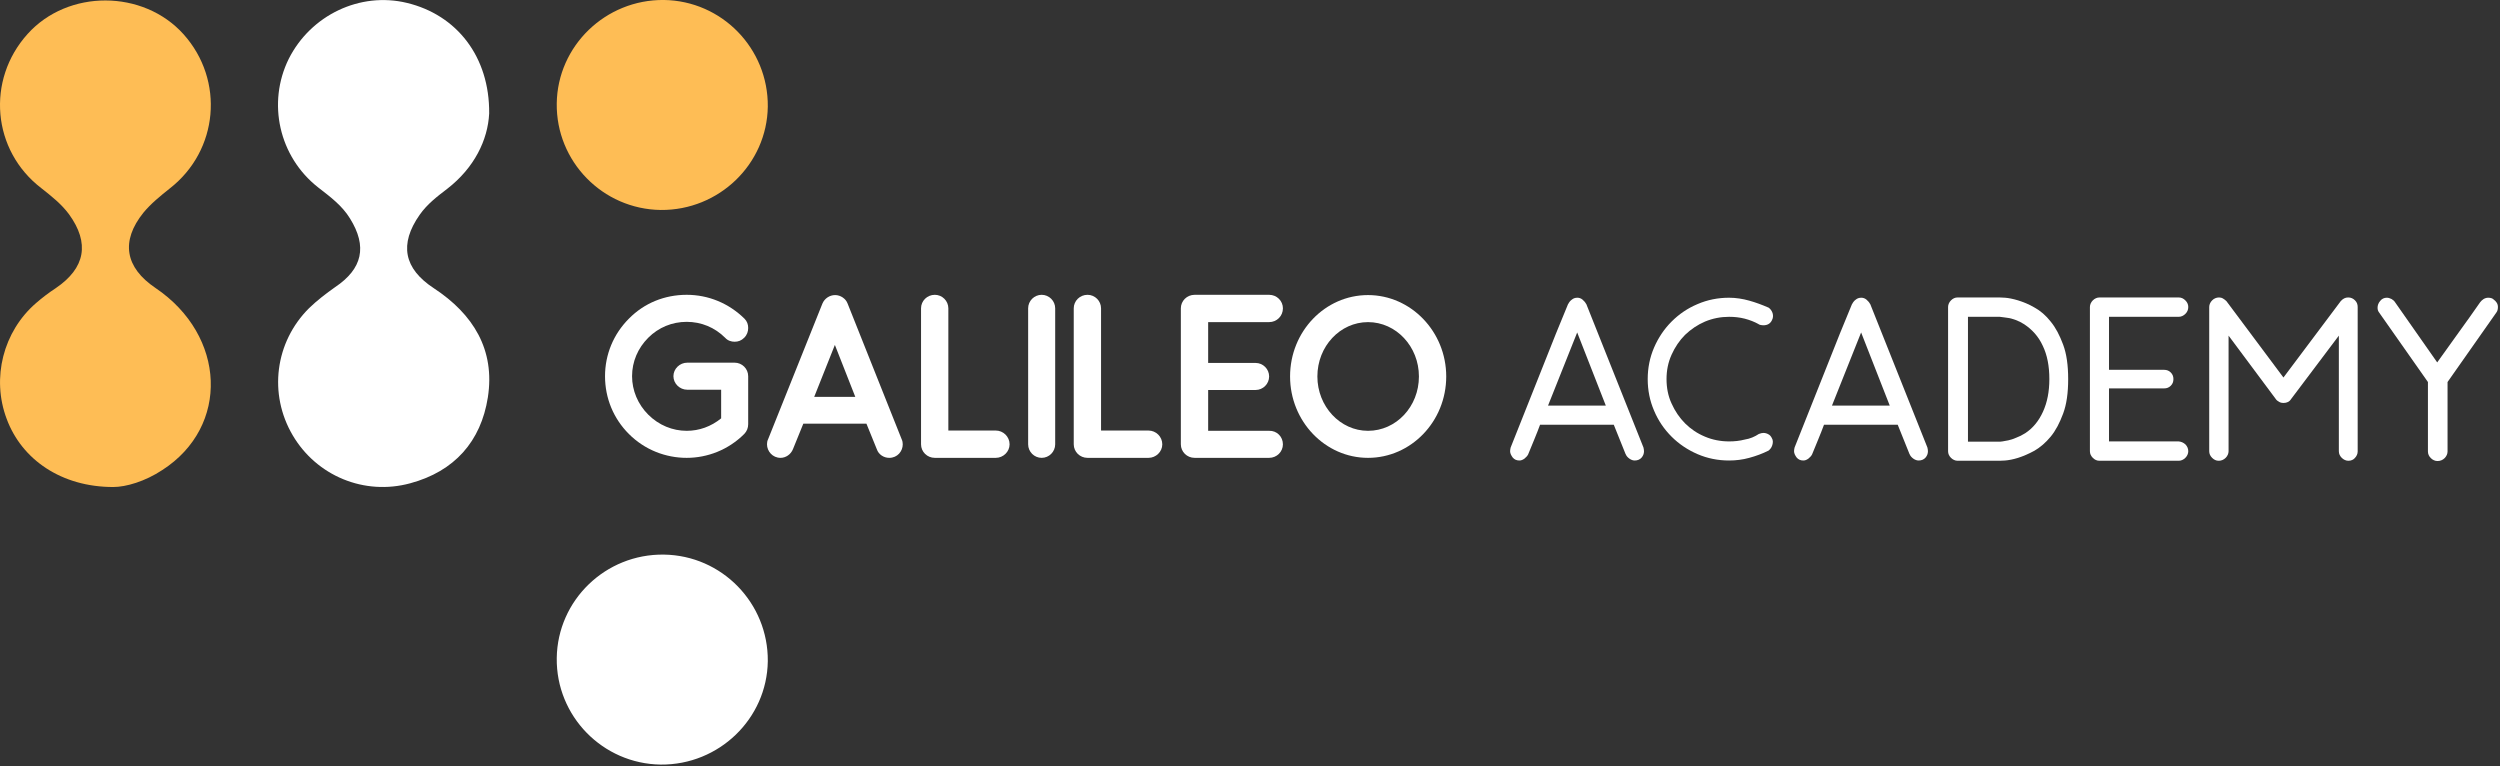 <?xml version="1.0" encoding="UTF-8" standalone="no"?>
<!DOCTYPE svg PUBLIC "-//W3C//DTD SVG 1.1//EN" "http://www.w3.org/Graphics/SVG/1.1/DTD/svg11.dtd">
<svg width="100%" height="100%" viewBox="0 0 943 289" version="1.1" xmlns="http://www.w3.org/2000/svg" xmlns:xlink="http://www.w3.org/1999/xlink" xml:space="preserve" xmlns:serif="http://www.serif.com/" style="fill-rule:evenodd;clip-rule:evenodd;stroke-linejoin:round;stroke-miterlimit:2;">
    <rect x="0" y="0" width="943" height="289" fill="#333333" stroke="none"/>
    <g transform="matrix(1,0,0,1,42.716,-4.099)">
        <path d="M0,187.801C-19.5,187.801 -34.5,177.5 -40.2,162.101C-46,146.7 -41.5,129.101 -29.1,118.401C-26.8,116.401 -24.3,114.5 -21.7,112.801C-10.5,105.2 -8.8,95.801 -16.7,84.901C-19.6,81 -23.3,78.101 -27.1,75.101C-45.7,60.901 -48,34.301 -32.3,16.901C-17.1,0 11.3,0.101 26.5,17C42.1,34.401 39.7,60.901 21.3,75.2C17.8,78 14.2,80.901 11.4,84.301C2.7,95.101 4.5,105 15.9,112.7C42.6,130.7 44,165 18.5,181.401C12,185.7 4.8,187.801 0,187.801" style="fill:rgb(254,189,85);fill-rule:nonzero;"/>
    </g>
    <g transform="matrix(1,0,0,1,184.516,141.001)">
        <path d="M0,-98.2C-0.5,-88.2 -5.6,-77.7 -15.8,-69.8C-19.6,-66.9 -23.4,-64 -26.2,-60C-34,-48.9 -32.2,-39.7 -20.9,-32.3C-6,-22.5 2.3,-9.1 -0.5,8.9C-3.1,25.5 -13.1,36.8 -29.8,41.3C-47.1,46 -65.1,38.5 -74.1,23.2C-83.3,7.6 -80.8,-12 -67.9,-24.8C-64.9,-27.7 -61.5,-30.3 -58.1,-32.7C-47.8,-39.6 -45.9,-48 -52.5,-58.6C-55.5,-63.5 -60,-66.8 -64.5,-70.3C-79.3,-81.9 -83.8,-102.2 -75.6,-118.8C-67.3,-135.3 -48.7,-144.2 -31,-139.9C-12.3,-135.4 0.2,-119.7 0,-98.2" style="fill:white;fill-rule:nonzero;"/>
    </g>
    <g transform="matrix(-1,-0.015,-0.015,1,248.516,79.186)">
        <path d="M-0.7,-79.204C-22.602,-79.236 -40.373,-61.503 -40.505,-39.603C-40.533,-17.902 -22.7,-0.13 -0.7,0.005C21.202,0.036 39.073,-17.696 39.105,-39.597C39.133,-61.299 21.301,-79.071 -0.7,-79.204" style="fill:rgb(254,189,85);fill-rule:nonzero;"/>
    </g>
    <g transform="matrix(-1,-0.015,-0.015,1,248.517,288.286)">
        <path d="M-0.701,-79.103C-22.603,-79.135 -40.373,-61.402 -40.505,-39.503C-40.534,-17.801 -22.701,-0.029 -0.701,0.105C21.201,0.137 39.072,-17.595 39.104,-39.496C39.134,-61.299 21.301,-79.071 -0.701,-79.103" style="fill:white;fill-rule:nonzero;"/>
    </g>
    <g transform="matrix(1,0,0,1,605.716,133.002)">
        <path d="M0,20L-10.801,-7.601L-21.801,20L0,20ZM14.199,35.8C14.3,36.3 14.399,36.7 14.399,37.2C14.399,38.1 14.1,38.899 13.5,39.6C12.899,40.3 12,40.7 10.899,40.7C10.3,40.7 9.6,40.5 8.899,40C8.199,39.5 7.699,38.899 7.5,38.3L7.5,38.399L3,27.2L-24.801,27.2C-25.4,28.899 -26.2,30.8 -27,32.8C-27.801,34.8 -28.601,36.7 -29.301,38.399C-29.601,39 -30.101,39.5 -30.7,40C-31.4,40.5 -32,40.7 -32.601,40.7C-33.7,40.7 -34.5,40.3 -35.101,39.6C-35.7,38.8 -36.101,38 -36.101,37.2C-36.101,36.7 -36,36.3 -35.9,35.8L-18.801,-7.2L-14.2,-18.4L-14.2,-18.3C-13.9,-18.9 -13.5,-19.5 -12.801,-20C-12.2,-20.5 -11.5,-20.7 -10.7,-20.7C-10.101,-20.7 -9.4,-20.5 -8.801,-20C-8.2,-19.5 -7.7,-18.9 -7.4,-18.3L-7.4,-18.4L14.199,35.8Z" style="fill:white;fill-rule:nonzero;"/>
    </g>
    <g transform="matrix(1,0,0,1,663.416,122.302)">
        <path d="M0,41.4C0.7,41.099 1.301,41 1.801,41C2.4,41 3.101,41.2 3.601,41.5C4.2,41.799 4.601,42.299 4.9,42.9C5.4,43.7 5.4,44.599 5.101,45.599C4.801,46.599 4.2,47.299 3.5,47.799L3.601,47.7C1.4,48.799 -1,49.7 -3.6,50.4C-6.1,51.099 -8.699,51.4 -11.199,51.4C-15.399,51.4 -19.399,50.599 -23.1,49C-26.8,47.4 -30.1,45.2 -32.899,42.4C-35.699,39.599 -37.899,36.4 -39.5,32.599C-41.1,28.9 -41.899,24.9 -41.899,20.7C-41.899,16.5 -41.1,12.5 -39.5,8.799C-37.899,5.099 -35.699,1.799 -32.899,-1C-30.1,-3.8 -26.899,-6 -23.1,-7.6C-19.399,-9.201 -15.399,-10 -11.199,-10C-8.699,-10 -6.1,-9.6 -3.6,-8.901C-1.1,-8.201 1.301,-7.3 3.601,-6.3L3.5,-6.401C4.301,-5.901 4.9,-5.1 5.2,-4.201C5.5,-3.201 5.4,-2.3 4.9,-1.401C4.301,-0.201 3.2,0.4 1.7,0.4C1.101,0.4 0.5,0.299 -0.1,0L0,0C-1.6,-0.901 -3.399,-1.6 -5.3,-2.1C-7.3,-2.6 -9.199,-2.8 -11.199,-2.8C-14.399,-2.8 -17.399,-2.201 -20.3,-1C-23.1,0.2 -25.6,1.9 -27.8,4C-29.899,6.099 -31.6,8.599 -32.899,11.5C-34.199,14.4 -34.8,17.4 -34.8,20.7C-34.8,24 -34.199,27.099 -32.899,29.9C-31.6,32.799 -29.899,35.299 -27.8,37.4C-25.699,39.5 -23.199,41.2 -20.3,42.4C-17.5,43.599 -14.399,44.2 -11.199,44.2C-9.199,44.2 -7.199,44 -5.3,43.5C-3.3,43.2 -1.5,42.4 0,41.4" style="fill:white;fill-rule:nonzero;"/>
    </g>
    <g transform="matrix(1,0,0,1,712.816,133.002)">
        <path d="M0,20L-10.8,-7.601L-21.8,20L0,20ZM14.2,35.8C14.3,36.3 14.4,36.7 14.4,37.2C14.4,38.1 14.1,38.899 13.5,39.6C12.9,40.3 12,40.7 10.9,40.7C10.3,40.7 9.6,40.5 8.9,40C8.2,39.5 7.7,38.899 7.5,38.3L7.5,38.399L3,27.2L-24.8,27.2C-25.4,28.899 -26.2,30.8 -27,32.8C-27.8,34.8 -28.6,36.7 -29.3,38.399C-29.6,39 -30.1,39.5 -30.7,40C-31.4,40.5 -32,40.7 -32.6,40.7C-33.7,40.7 -34.5,40.3 -35.1,39.6C-35.7,38.8 -36.1,38 -36.1,37.2C-36.1,36.7 -36,36.3 -35.9,35.8L-18.8,-7.2L-14.2,-18.4L-14.2,-18.3C-13.9,-18.9 -13.5,-19.5 -12.8,-20C-12.2,-20.5 -11.5,-20.7 -10.7,-20.7C-10.101,-20.7 -9.4,-20.5 -8.8,-20C-8.2,-19.5 -7.7,-18.9 -7.4,-18.3L-7.4,-18.4L14.2,35.8Z" style="fill:white;fill-rule:nonzero;"/>
    </g>
    <g transform="matrix(1,0,0,1,742.216,119.402)">
        <path d="M0,47.199L12,47.199C12.1,47.199 12.5,47.199 13.1,47.099C13.699,46.999 14.399,46.899 15.3,46.699C16.199,46.499 17.199,46.199 18.3,45.699C19.399,45.3 20.6,44.699 21.699,43.999C24.6,42.099 26.8,39.399 28.399,35.899C30,32.399 30.8,28.3 30.8,23.599C30.8,18.699 30,14.499 28.3,10.999C26.699,7.499 24.3,4.899 21.3,2.899C20.199,2.199 19.199,1.699 18.1,1.3C17,0.899 16,0.599 15.1,0.499C14.199,0.399 13.199,0.199 12.1,0.099L0.1,0.099L0.1,47.199L0,47.199ZM-3.801,54.399C-4.7,54.399 -5.601,53.999 -6.301,53.3C-7,52.599 -7.4,51.8 -7.4,50.8L-7.4,-3.601C-7.4,-4.501 -7,-5.401 -6.301,-6.101C-5.601,-6.801 -4.801,-7.2 -3.801,-7.2L12,-7.2C12.1,-7.2 12.699,-7.2 14.1,-7.101C15.399,-7.001 17,-6.7 19,-6.101C20.899,-5.501 23,-4.7 25.199,-3.401C27.399,-2.2 29.5,-0.401 31.3,1.899C33.199,4.199 34.699,7.099 36,10.599C37.3,14.099 37.899,18.399 37.899,23.599C37.899,28.8 37.3,33.099 36,36.599C34.699,40.099 33.199,42.999 31.3,45.3C29.399,47.599 27.399,49.3 25.199,50.599C23,51.8 20.899,52.699 19,53.3C17.1,53.899 15.399,54.199 14.1,54.3C12.8,54.399 12.1,54.399 12,54.399L-3.801,54.399Z" style="fill:white;fill-rule:nonzero;"/>
    </g>
    <g transform="matrix(1,0,0,1,824.316,118.402)">
        <path d="M0,49.199C0.7,49.899 1.1,50.8 1.1,51.8C1.1,52.699 0.7,53.599 0,54.3C-0.7,54.999 -1.6,55.399 -2.5,55.399L-32.4,55.399C-33.4,55.399 -34.2,54.999 -34.9,54.3C-35.6,53.599 -36,52.8 -36,51.8L-36,-2.601C-36,-3.501 -35.6,-4.401 -34.9,-5.101C-34.2,-5.801 -33.3,-6.2 -32.4,-6.2L-2.5,-6.2C-1.5,-6.2 -0.7,-5.801 0,-5.101C0.7,-4.401 1.1,-3.601 1.1,-2.601C1.1,-1.501 0.7,-0.7 0,-0.001C-0.7,0.699 -1.6,1.099 -2.5,1.099L-28.8,1.099L-28.8,21.099L-8,21.099C-7,21.099 -6.2,21.399 -5.5,22.099C-4.8,22.8 -4.5,23.599 -4.5,24.599C-4.5,25.599 -4.8,26.399 -5.5,27.099C-6.2,27.8 -7,28.099 -8,28.099L-28.8,28.099L-28.8,48.099L-2.5,48.099C-1.6,48.199 -0.8,48.499 0,49.199" style="fill:white;fill-rule:nonzero;"/>
    </g>
    <g transform="matrix(1,0,0,1,885.816,112.201)">
        <path d="M0,61.6C-0.9,61.6 -1.8,61.2 -2.5,60.5C-3.2,59.8 -3.6,59 -3.6,58L-3.6,14.4L-21.6,38.3C-22.2,39.3 -23.2,39.8 -24.5,39.8C-25,39.8 -25.6,39.7 -26.1,39.4C-26.6,39.1 -27.1,38.8 -27.4,38.3L-45.2,14.4L-45.2,58C-45.2,58.9 -45.6,59.8 -46.3,60.5C-47,61.2 -47.9,61.6 -48.9,61.6C-49.9,61.6 -50.7,61.2 -51.4,60.5C-52.1,59.8 -52.5,59 -52.5,58L-52.5,3.6C-52.5,2.7 -52.1,1.8 -51.4,1.1C-50.7,0.4 -49.8,0 -48.8,0C-48.3,0 -47.8,0.1 -47.3,0.4C-46.8,0.7 -46.4,1 -46,1.4L-24.5,30.2L-2.9,1.4C-2.1,0.5 -1.2,0 -0.1,0C1,0 1.8,0.4 2.5,1.1C3.2,1.8 3.5,2.6 3.5,3.6L3.5,58.1C3.5,59 3.1,59.9 2.4,60.6C1.9,61.2 1,61.6 0,61.6" style="fill:white;fill-rule:nonzero;"/>
    </g>
    <g transform="matrix(1,0,0,1,940.516,173.301)">
        <path d="M0,-60.4C1.1,-59.599 1.7,-58.7 1.7,-57.5C1.7,-56.599 1.5,-55.9 1.1,-55.4L-17.3,-29.2L-17.3,-3C-17.3,-2.099 -17.7,-1.2 -18.4,-0.5C-19.101,0.201 -20,0.6 -21.101,0.6C-22,0.6 -22.9,0.201 -23.601,-0.5C-24.3,-1.2 -24.7,-2 -24.7,-3L-24.7,-29.2L-43.101,-55.4C-43.5,-55.9 -43.7,-56.5 -43.7,-57.2C-43.7,-58.099 -43.4,-59 -42.7,-59.799C-42.101,-60.599 -41.2,-61 -40.2,-61C-39.601,-61 -39,-60.799 -38.4,-60.5C-37.9,-60.2 -37.4,-59.799 -37.101,-59.299L-21.2,-36.599C-18.7,-40.099 -16,-43.9 -13.101,-47.9C-10.2,-51.9 -7.5,-55.7 -5,-59.299C-4.601,-59.799 -4.2,-60.2 -3.7,-60.5C-3.2,-60.799 -2.601,-61 -2,-61C-1.101,-61 -0.4,-60.799 0,-60.4" style="fill:white;fill-rule:nonzero;"/>
    </g>
    <g transform="matrix(1,0,0,1,237.216,120.202)">
        <path d="M0,43.5C-5.8,37.699 -9,30 -9,21.699C-9,13.5 -5.8,5.8 0,0C5.8,-5.9 13.5,-9 21.8,-9C30,-9 37.7,-5.801 43.6,0C44.6,1 45,2.199 45,3.5C45,4.8 44.6,6.1 43.5,7.199C42.4,8.3 41.2,8.699 39.9,8.699C38.6,8.699 37.3,8.3 36.3,7.199C32.4,3.3 27.3,1.199 21.8,1.199C16.3,1.199 11.2,3.3 7.3,7.199C3.4,11.1 1.2,16.199 1.2,21.699C1.2,27.1 3.4,32.3 7.3,36.199C11.3,40.199 16.5,42.3 21.8,42.3C26.5,42.3 31,40.699 34.8,37.6L34.8,26.8L22,26.8C19.2,26.8 16.8,24.5 16.8,21.699C16.8,18.899 19.2,16.6 22,16.6L39.9,16.6C42.7,16.6 45,18.899 45,21.699L45,39.8C45,41.199 44.5,42.5 43.5,43.5C37.5,49.5 29.6,52.5 21.8,52.5C13.9,52.5 6,49.5 0,43.5" style="fill:white;fill-rule:nonzero;"/>
    </g>
    <g transform="matrix(1,0,0,1,322.616,134.302)">
        <path d="M0,15.4L-7.7,-4.201L-15.5,15.4L0,15.4ZM17.5,31.4C17.8,32 17.9,32.7 17.9,33.299C17.9,35.9 15.9,38.4 12.8,38.4C10.8,38.4 8.8,37.2 8.1,35.099L4.2,25.5L-19.6,25.5L-23.5,35.099C-24.3,37.099 -26.2,38.4 -28.2,38.4C-31.2,38.4 -33.3,35.9 -33.3,33.299C-33.3,32.599 -33.2,32 -32.9,31.4L-12.4,-19.8C-11.6,-21.701 -9.7,-23 -7.6,-23C-5.6,-23 -3.6,-21.701 -2.9,-19.8L17.5,31.4Z" style="fill:white;fill-rule:nonzero;"/>
    </g>
    <g transform="matrix(1,0,0,1,352.616,111.202)">
        <path d="M0,61.5C-2.9,61.5 -5.2,59.199 -5.2,56.399L-5.2,5.1C-5.2,2.3 -2.9,0 0,0C2.8,0 5.1,2.3 5.1,5.1L5.1,51.199L23,51.199C25.8,51.199 28.2,53.5 28.2,56.399C28.2,59.199 25.8,61.5 23,61.5L0,61.5Z" style="fill:white;fill-rule:nonzero;"/>
    </g>
    <g transform="matrix(1,0,0,1,387.816,116.303)">
        <path d="M0,51.298L0,-0.002C0,-2.802 2.3,-5.101 5.1,-5.101C7.9,-5.101 10.2,-2.802 10.2,-0.002L10.2,51.298C10.2,54.098 7.9,56.399 5.1,56.399C2.3,56.399 0,54.098 0,51.298" style="fill:white;fill-rule:nonzero;"/>
    </g>
    <g transform="matrix(1,0,0,1,410.216,111.202)">
        <path d="M0,61.5C-2.9,61.5 -5.2,59.199 -5.2,56.399L-5.2,5.1C-5.2,2.3 -2.9,0 0,0C2.8,0 5.1,2.3 5.1,5.1L5.1,51.199L23,51.199C25.8,51.199 28.2,53.5 28.2,56.399C28.2,59.199 25.8,61.5 23,61.5L0,61.5Z" style="fill:white;fill-rule:nonzero;"/>
    </g>
    <g transform="matrix(1,0,0,1,483.916,116.303)">
        <path d="M0,51.298C0,54.098 -2.3,56.399 -5.199,56.399L-33.3,56.399C-36.2,56.399 -38.5,54.098 -38.5,51.298L-38.5,-0.002C-38.5,-2.802 -36.2,-5.101 -33.3,-5.101L-5.199,-5.101C-2.3,-5.101 0,-2.802 0,-0.002C0,2.899 -2.3,5.198 -5.199,5.198L-28.2,5.198L-28.2,20.598L-10.3,20.598C-7.5,20.598 -5.199,22.899 -5.199,25.698C-5.199,28.498 -7.5,30.798 -10.3,30.798L-28.2,30.798L-28.2,46.198L-5.199,46.198C-2.3,46.098 0,48.399 0,51.298" style="fill:white;fill-rule:nonzero;"/>
    </g>
    <g transform="matrix(1,0,0,1,496.916,142.002)">
        <path d="M0,0C0,11.3 8.601,20.5 19.101,20.5C29.7,20.5 38.301,11.399 38.301,0C38.301,-11.3 29.7,-20.5 19.101,-20.5C8.601,-20.5 0,-11.4 0,0M-10.3,0C-10.3,-17 2.9,-30.7 19.101,-30.7C35.301,-30.7 48.601,-16.9 48.601,0C48.601,17 35.301,30.7 19.101,30.7C2.9,30.7 -10.3,16.899 -10.3,0" style="fill:white;fill-rule:nonzero;"/>
    </g>
</svg>
